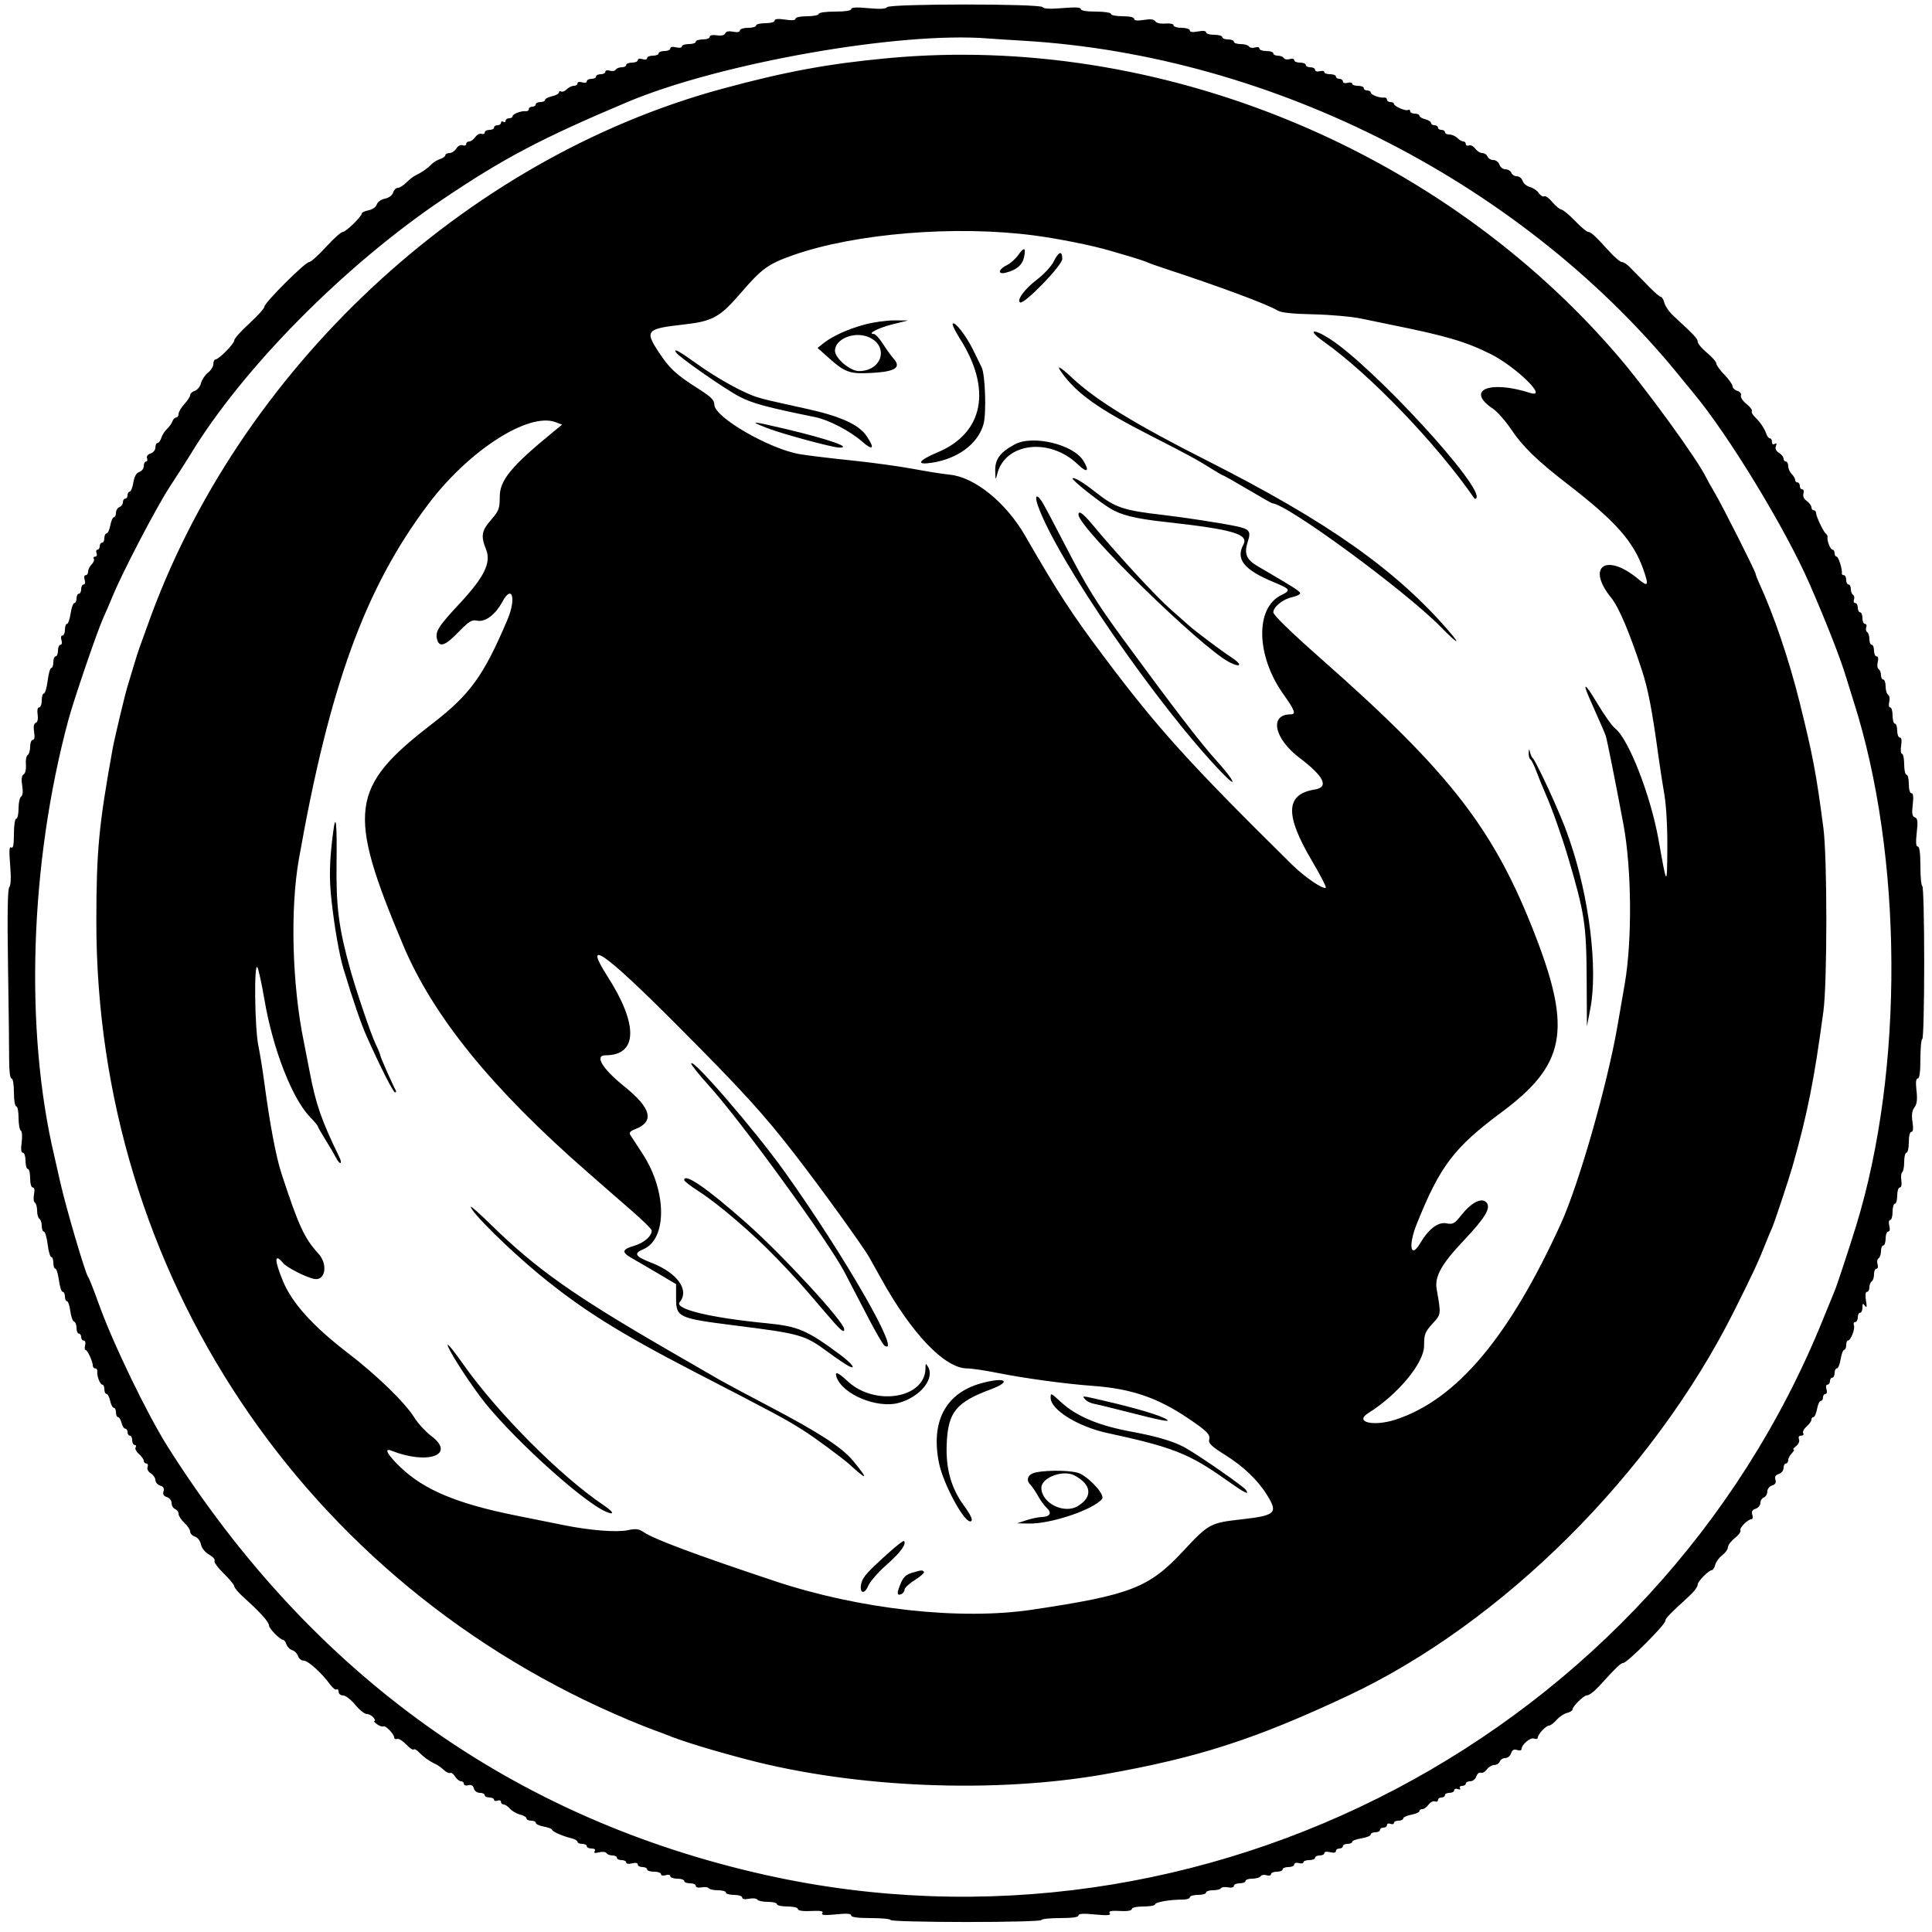 <svg id="svg" xmlns="http://www.w3.org/2000/svg" xmlns:xlink="http://www.w3.org/1999/xlink" width="400" height="400" viewBox="0, 0, 400,400"><g id="svgg"><path id="path0" d="M183.642 1.491 C 183.419 1.852,182.176 1.916,179.772 1.691 C 177.342 1.463,176.230 1.522,176.230 1.880 C 176.230 2.205,174.966 2.401,172.869 2.401 C 170.948 2.401,169.508 2.607,169.508 2.881 C 169.508 3.145,168.427 3.361,167.107 3.361 C 165.734 3.361,164.706 3.580,164.706 3.871 C 164.706 4.203,163.952 4.268,162.545 4.057 C 161.084 3.837,160.384 3.906,160.384 4.267 C 160.384 4.571,159.554 4.802,158.463 4.802 C 157.407 4.802,156.543 5.018,156.543 5.282 C 156.543 5.546,155.786 5.762,154.862 5.762 C 153.937 5.762,153.181 6.005,153.181 6.303 C 153.181 6.643,152.665 6.739,151.784 6.563 C 150.866 6.380,150.305 6.498,150.148 6.907 C 149.996 7.303,149.368 7.450,148.424 7.312 C 147.523 7.180,146.939 7.304,146.939 7.629 C 146.939 7.923,146.291 8.163,145.498 8.163 C 144.706 8.163,144.058 8.379,144.058 8.643 C 144.058 8.908,143.409 9.124,142.617 9.124 C 141.825 9.124,141.176 9.344,141.176 9.613 C 141.176 9.895,140.668 9.975,139.976 9.801 C 139.236 9.615,138.776 9.704,138.776 10.032 C 138.776 10.325,138.235 10.564,137.575 10.564 C 136.915 10.564,136.375 10.780,136.375 11.044 C 136.375 11.309,135.834 11.525,135.174 11.525 C 134.514 11.525,133.974 11.755,133.974 12.037 C 133.974 12.331,133.564 12.420,133.013 12.245 C 132.462 12.070,132.053 12.159,132.053 12.453 C 132.053 12.735,131.513 12.965,130.852 12.965 C 130.192 12.965,129.652 13.181,129.652 13.445 C 129.652 13.709,129.232 13.926,128.720 13.926 C 128.207 13.926,127.649 14.150,127.479 14.425 C 127.309 14.700,126.756 14.794,126.250 14.633 C 125.736 14.470,125.330 14.567,125.330 14.854 C 125.330 15.135,124.898 15.366,124.370 15.366 C 123.842 15.366,123.409 15.582,123.409 15.846 C 123.409 16.110,122.977 16.327,122.449 16.327 C 121.921 16.327,121.489 16.557,121.489 16.839 C 121.489 17.133,121.079 17.222,120.528 17.047 C 119.977 16.872,119.568 16.961,119.568 17.255 C 119.568 17.536,119.228 17.767,118.813 17.767 C 118.398 17.767,117.733 18.093,117.334 18.492 C 116.935 18.890,116.411 19.094,116.168 18.944 C 115.925 18.794,115.726 18.882,115.726 19.141 C 115.726 19.400,115.078 19.754,114.286 19.928 C 113.493 20.102,112.845 20.443,112.845 20.686 C 112.845 20.930,112.413 21.128,111.885 21.128 C 111.357 21.128,110.924 21.345,110.924 21.609 C 110.924 21.873,110.600 22.089,110.204 22.089 C 109.808 22.089,109.484 22.314,109.484 22.590 C 109.484 22.866,109.214 23.058,108.884 23.018 C 107.945 22.904,106.122 23.595,106.122 24.066 C 106.122 24.299,105.798 24.490,105.402 24.490 C 105.006 24.490,104.682 24.719,104.682 24.998 C 104.682 25.278,104.466 25.373,104.202 25.210 C 103.938 25.047,103.721 25.142,103.721 25.422 C 103.721 25.702,103.397 25.930,103.001 25.930 C 102.605 25.930,102.281 26.146,102.281 26.411 C 102.281 26.675,101.849 26.891,101.321 26.891 C 100.792 26.891,100.360 27.130,100.360 27.422 C 100.360 27.715,100.070 27.842,99.714 27.706 C 99.359 27.570,98.771 27.871,98.408 28.375 C 98.044 28.879,97.471 29.292,97.133 29.292 C 96.795 29.292,96.519 29.531,96.519 29.823 C 96.519 30.116,96.193 30.230,95.794 30.077 C 95.369 29.914,94.825 30.190,94.478 30.746 C 94.153 31.267,93.506 31.693,93.042 31.693 C 92.577 31.693,92.197 31.894,92.197 32.141 C 92.197 32.387,91.711 32.742,91.116 32.929 C 90.522 33.117,89.709 33.618,89.309 34.042 C 88.555 34.842,87.201 35.776,85.956 36.355 C 85.560 36.538,84.740 37.185,84.133 37.792 C 83.526 38.399,82.730 38.896,82.363 38.896 C 81.997 38.896,81.557 39.337,81.386 39.876 C 81.203 40.454,80.507 40.969,79.687 41.133 C 78.904 41.290,78.172 41.813,78.007 42.334 C 77.841 42.858,77.108 43.378,76.312 43.537 C 75.541 43.691,74.910 43.976,74.910 44.171 C 74.910 44.811,71.626 48.019,70.971 48.019 C 70.618 48.019,69.049 49.424,67.485 51.140 C 65.921 52.857,64.353 54.262,64.000 54.262 C 63.175 54.262,54.742 62.679,54.742 63.502 C 54.742 63.844,53.337 65.404,51.621 66.968 C 49.904 68.533,48.499 70.109,48.499 70.473 C 48.499 71.176,45.285 74.430,44.591 74.430 C 44.364 74.430,44.178 74.846,44.178 75.355 C 44.178 75.864,43.674 76.677,43.058 77.162 C 42.442 77.646,41.793 78.620,41.616 79.325 C 41.439 80.031,40.863 80.745,40.335 80.913 C 39.807 81.080,39.376 81.475,39.376 81.790 C 39.376 82.105,38.836 82.945,38.175 83.657 C 37.515 84.369,36.975 85.286,36.975 85.693 C 36.975 86.101,36.752 86.435,36.480 86.435 C 36.207 86.435,35.844 86.813,35.673 87.275 C 35.501 87.737,34.999 88.439,34.556 88.836 C 34.113 89.232,33.597 90.042,33.410 90.636 C 33.222 91.230,32.867 91.717,32.621 91.717 C 32.374 91.717,32.173 92.134,32.173 92.645 C 32.173 93.162,31.732 93.713,31.178 93.889 C 30.579 94.078,30.286 94.474,30.442 94.881 C 30.585 95.254,30.493 95.558,30.237 95.558 C 29.981 95.558,29.772 95.976,29.772 96.486 C 29.772 96.997,29.357 97.546,28.850 97.707 C 28.233 97.903,27.823 98.627,27.608 99.900 C 27.431 100.945,27.089 101.801,26.849 101.801 C 26.608 101.801,26.411 102.125,26.411 102.521 C 26.411 102.917,26.194 103.241,25.930 103.241 C 25.666 103.241,25.450 103.572,25.450 103.977 C 25.450 104.381,25.126 104.836,24.730 104.988 C 24.334 105.140,24.010 105.674,24.010 106.174 C 24.010 106.674,23.818 107.083,23.583 107.083 C 23.348 107.083,23.014 107.839,22.841 108.764 C 22.667 109.688,22.319 110.444,22.067 110.444 C 21.815 110.444,21.609 110.876,21.609 111.405 C 21.609 111.933,21.393 112.365,21.128 112.365 C 20.864 112.365,20.648 112.689,20.648 113.085 C 20.648 113.481,20.439 113.806,20.183 113.806 C 19.927 113.806,19.842 114.130,19.994 114.526 C 20.146 114.922,20.019 115.246,19.711 115.246 C 19.403 115.246,19.274 115.445,19.424 115.688 C 19.574 115.930,19.371 116.455,18.972 116.854 C 18.573 117.252,18.247 117.918,18.247 118.333 C 18.247 118.748,18.017 119.088,17.735 119.088 C 17.441 119.088,17.352 119.497,17.527 120.048 C 17.702 120.599,17.613 121.008,17.319 121.008 C 17.037 121.008,16.807 121.441,16.807 121.969 C 16.807 122.497,16.591 122.929,16.327 122.929 C 16.062 122.929,15.846 123.361,15.846 123.890 C 15.846 124.418,15.643 124.850,15.396 124.850 C 15.148 124.850,14.799 125.822,14.621 127.011 C 14.443 128.199,14.105 129.172,13.871 129.172 C 13.637 129.172,13.445 129.712,13.445 130.372 C 13.445 131.032,13.215 131.573,12.933 131.573 C 12.639 131.573,12.550 131.982,12.725 132.533 C 12.900 133.084,12.811 133.493,12.517 133.493 C 12.235 133.493,12.005 134.034,12.005 134.694 C 12.005 135.354,11.789 135.894,11.525 135.894 C 11.261 135.894,11.044 136.435,11.044 137.095 C 11.044 137.755,10.853 138.295,10.620 138.295 C 10.386 138.295,10.046 139.484,9.865 140.936 C 9.683 142.389,9.334 143.577,9.089 143.577 C 8.844 143.577,8.643 144.226,8.643 145.018 C 8.643 145.810,8.403 146.459,8.109 146.459 C 7.784 146.459,7.660 147.042,7.792 147.944 C 7.928 148.872,7.782 149.516,7.403 149.662 C 6.999 149.817,6.885 150.447,7.062 151.538 C 7.234 152.597,7.136 153.181,6.786 153.181 C 6.487 153.181,6.242 153.817,6.242 154.594 C 6.242 155.370,6.012 156.148,5.730 156.323 C 5.448 156.497,5.281 157.385,5.360 158.295 C 5.442 159.256,5.247 160.109,4.893 160.328 C 4.474 160.587,4.381 161.309,4.595 162.645 C 4.791 163.868,4.709 164.707,4.373 164.914 C 4.081 165.095,3.842 166.202,3.842 167.375 C 3.842 168.548,3.625 169.508,3.361 169.508 C 3.090 169.508,2.881 170.878,2.881 172.657 C 2.881 174.919,2.725 175.710,2.326 175.464 C 1.912 175.208,1.855 176.137,2.101 179.089 C 2.316 181.660,2.253 183.273,1.923 183.671 C 1.577 184.088,1.492 189.240,1.658 199.825 C 1.792 208.373,1.897 217.149,1.892 219.328 C 1.886 221.756,2.076 223.289,2.382 223.289 C 2.672 223.289,2.881 224.496,2.881 226.170 C 2.881 227.771,3.095 229.052,3.361 229.052 C 3.625 229.052,3.842 230.119,3.842 231.424 C 3.842 232.729,4.052 233.927,4.310 234.086 C 4.575 234.250,4.651 235.304,4.485 236.515 C 4.286 237.965,4.367 238.655,4.737 238.655 C 5.040 238.655,5.282 239.402,5.282 240.336 C 5.282 241.261,5.498 242.017,5.762 242.017 C 6.026 242.017,6.242 242.881,6.242 243.938 C 6.242 245.040,6.473 245.858,6.783 245.858 C 7.125 245.858,7.219 246.379,7.039 247.280 C 6.882 248.062,6.963 248.831,7.219 248.989 C 7.474 249.147,7.683 249.899,7.683 250.660 C 7.683 251.421,7.899 252.178,8.163 252.341 C 8.427 252.504,8.643 253.165,8.643 253.810 C 8.643 254.455,8.844 254.982,9.089 254.982 C 9.334 254.982,9.683 256.170,9.865 257.623 C 10.046 259.076,10.386 260.264,10.620 260.264 C 10.853 260.264,11.044 260.804,11.044 261.465 C 11.044 262.125,11.233 262.665,11.463 262.665 C 11.693 262.665,12.024 263.745,12.200 265.066 C 12.375 266.387,12.727 267.467,12.982 267.467 C 13.237 267.467,13.445 267.899,13.445 268.427 C 13.445 268.956,13.633 269.388,13.862 269.388 C 14.092 269.388,14.402 270.301,14.552 271.418 C 14.701 272.535,15.054 273.525,15.335 273.619 C 15.616 273.713,15.846 274.312,15.846 274.950 C 15.846 275.588,16.062 276.110,16.327 276.110 C 16.591 276.110,16.807 276.435,16.807 276.831 C 16.807 277.227,17.048 277.551,17.343 277.551 C 17.643 277.551,17.768 277.974,17.628 278.511 C 17.490 279.040,17.519 279.473,17.692 279.476 C 18.089 279.480,19.208 281.853,19.208 282.689 C 19.208 283.032,19.433 283.313,19.709 283.313 C 19.985 283.313,20.177 283.583,20.137 283.914 C 20.023 284.852,20.714 286.675,21.184 286.675 C 21.418 286.675,21.609 287.107,21.609 287.635 C 21.609 288.163,21.808 288.595,22.051 288.595 C 22.294 288.595,22.635 289.244,22.809 290.036 C 22.983 290.828,23.324 291.477,23.568 291.477 C 23.811 291.477,24.010 291.909,24.010 292.437 C 24.010 292.965,24.202 293.397,24.438 293.397 C 24.673 293.397,25.001 293.938,25.167 294.598 C 25.333 295.258,25.680 295.798,25.940 295.798 C 26.199 295.798,26.411 296.122,26.411 296.519 C 26.411 296.915,26.627 297.239,26.891 297.239 C 27.155 297.239,27.371 297.671,27.371 298.199 C 27.371 298.727,27.600 299.160,27.879 299.160 C 28.159 299.160,28.247 299.387,28.075 299.665 C 27.904 299.943,28.215 300.563,28.767 301.042 C 29.320 301.521,29.772 302.158,29.772 302.457 C 29.772 302.756,30.011 303.001,30.303 303.001 C 30.596 303.001,30.710 303.327,30.557 303.726 C 30.394 304.151,30.671 304.695,31.226 305.042 C 31.747 305.367,32.173 305.999,32.173 306.446 C 32.173 306.893,32.614 307.398,33.153 307.569 C 33.837 307.786,34.049 308.148,33.854 308.764 C 33.658 309.379,33.870 309.741,34.554 309.958 C 35.102 310.132,35.534 310.684,35.534 311.212 C 35.534 311.731,35.858 312.279,36.255 312.431 C 36.651 312.583,36.975 313.038,36.975 313.442 C 36.975 313.845,37.515 314.676,38.175 315.288 C 38.836 315.900,39.376 316.721,39.376 317.112 C 39.376 317.503,39.817 317.962,40.356 318.134 C 40.912 318.310,41.448 319.005,41.595 319.740 C 41.748 320.506,42.440 321.372,43.287 321.858 C 44.075 322.310,44.587 322.896,44.424 323.159 C 44.262 323.422,45.112 324.593,46.314 325.761 C 47.516 326.930,48.499 328.128,48.499 328.423 C 48.499 328.719,49.391 329.765,50.482 330.747 C 53.952 333.873,55.702 335.827,55.702 336.573 C 55.702 337.166,57.991 339.496,58.573 339.496 C 58.807 339.496,59.133 339.917,59.296 340.432 C 59.459 340.946,60.003 341.498,60.504 341.657 C 61.005 341.816,61.549 342.367,61.712 342.882 C 61.876 343.396,62.410 343.818,62.899 343.818 C 63.793 343.818,66.684 346.446,68.368 348.789 C 68.863 349.478,69.457 349.925,69.688 349.783 C 69.919 349.640,70.108 349.860,70.108 350.272 C 70.108 350.688,70.514 351.020,71.024 351.020 C 71.527 351.020,72.654 351.885,73.528 352.941 C 74.402 353.998,75.476 354.862,75.915 354.862 C 76.354 354.862,76.982 355.186,77.311 355.582 C 77.640 355.978,77.733 356.303,77.518 356.303 C 77.303 356.303,77.544 356.607,78.054 356.980 C 78.564 357.353,79.157 357.549,79.372 357.416 C 79.802 357.151,81.633 359.063,81.633 359.777 C 81.633 360.023,81.903 360.134,82.233 360.023 C 82.563 359.913,83.399 360.427,84.090 361.167 C 84.782 361.906,85.483 362.376,85.648 362.211 C 85.813 362.046,86.331 362.324,86.798 362.828 C 87.659 363.757,88.963 364.678,90.276 365.285 C 90.672 365.468,91.407 365.999,91.909 366.466 C 92.412 366.932,92.999 367.205,93.214 367.072 C 93.430 366.938,93.881 367.270,94.217 367.808 C 94.554 368.347,95.101 368.788,95.434 368.788 C 95.766 368.788,96.038 369.029,96.038 369.324 C 96.038 369.619,96.452 369.752,96.957 369.620 C 97.580 369.457,97.953 369.671,98.113 370.284 C 98.250 370.807,98.774 371.188,99.355 371.188 C 99.908 371.188,100.360 371.405,100.360 371.669 C 100.360 371.933,100.792 372.149,101.321 372.149 C 101.849 372.149,102.281 372.358,102.281 372.614 C 102.281 372.870,102.605 372.955,103.001 372.803 C 103.397 372.651,103.721 372.766,103.721 373.058 C 103.721 373.350,103.966 373.589,104.265 373.589 C 104.565 373.589,105.159 373.987,105.586 374.473 C 106.013 374.959,106.957 375.503,107.683 375.683 C 108.409 375.862,109.004 376.221,109.004 376.480 C 109.004 376.739,109.436 376.951,109.964 376.951 C 110.492 376.951,110.924 377.157,110.924 377.409 C 110.924 377.661,111.681 378.010,112.605 378.183 C 113.529 378.356,114.286 378.638,114.286 378.808 C 114.286 379.181,116.427 380.138,118.247 380.577 C 118.974 380.753,119.568 381.089,119.568 381.325 C 119.568 381.560,120.000 381.753,120.528 381.753 C 121.056 381.753,121.489 381.969,121.489 382.233 C 121.489 382.497,121.934 382.713,122.477 382.713 C 123.098 382.713,123.339 382.918,123.126 383.263 C 122.888 383.649,123.157 383.720,124.029 383.502 C 124.712 383.330,125.405 383.407,125.569 383.672 C 125.733 383.937,126.286 384.154,126.799 384.154 C 127.312 384.154,127.731 384.370,127.731 384.634 C 127.731 384.898,128.163 385.114,128.691 385.114 C 129.220 385.114,129.652 385.334,129.652 385.603 C 129.652 385.886,130.160 385.965,130.852 385.791 C 131.592 385.606,132.053 385.694,132.053 386.022 C 132.053 386.315,132.485 386.555,133.013 386.555 C 133.541 386.555,133.974 386.771,133.974 387.035 C 133.974 387.299,134.622 387.515,135.414 387.515 C 136.206 387.515,136.855 387.746,136.855 388.028 C 136.855 388.322,137.264 388.410,137.815 388.235 C 138.366 388.060,138.776 388.149,138.776 388.443 C 138.776 388.725,139.424 388.956,140.216 388.956 C 141.008 388.956,141.657 389.172,141.657 389.436 C 141.657 389.700,142.197 389.916,142.857 389.916 C 143.517 389.916,144.058 390.157,144.058 390.452 C 144.058 390.766,144.559 390.892,145.270 390.757 C 145.936 390.629,146.597 390.712,146.738 390.941 C 146.880 391.169,147.739 391.357,148.648 391.357 C 149.557 391.357,150.300 391.573,150.300 391.837 C 150.300 392.101,151.056 392.317,151.981 392.317 C 152.906 392.317,153.661 392.560,153.661 392.857 C 153.661 393.200,154.182 393.293,155.083 393.113 C 155.865 392.957,156.635 393.038,156.792 393.293 C 156.950 393.548,157.931 393.758,158.972 393.758 C 160.013 393.758,160.864 393.974,160.864 394.238 C 160.864 394.502,161.837 394.718,163.025 394.718 C 164.247 394.718,165.186 394.942,165.186 395.234 C 165.186 395.534,166.041 395.717,167.227 395.670 C 170.169 395.554,170.561 395.620,170.217 396.176 C 170.010 396.512,170.935 396.568,173.070 396.350 C 175.302 396.121,176.230 396.186,176.230 396.572 C 176.230 396.938,177.581 397.119,180.312 397.119 C 182.557 397.119,184.394 397.300,184.394 397.522 C 184.394 397.743,191.417 397.927,200.000 397.931 C 208.583 397.935,215.606 397.753,215.606 397.528 C 215.606 397.303,217.335 397.119,219.448 397.119 C 221.982 397.119,223.289 396.934,223.289 396.577 C 223.289 396.193,224.288 396.133,226.700 396.370 C 229.079 396.605,230.014 396.551,229.793 396.192 C 229.443 395.625,229.863 395.545,232.533 395.668 C 233.550 395.715,234.334 395.527,234.334 395.235 C 234.334 394.935,235.340 394.718,236.735 394.718 C 238.055 394.718,239.136 394.524,239.136 394.288 C 239.136 393.824,242.254 393.275,244.778 393.295 C 245.636 393.302,246.339 393.085,246.339 392.812 C 246.339 392.540,247.095 392.317,248.019 392.317 C 248.944 392.317,249.700 392.101,249.700 391.837 C 249.700 391.573,250.335 391.357,251.112 391.357 C 251.889 391.357,252.640 391.169,252.781 390.941 C 252.923 390.712,253.584 390.629,254.250 390.757 C 254.961 390.892,255.462 390.766,255.462 390.452 C 255.462 390.157,256.002 389.916,256.663 389.916 C 257.323 389.916,257.863 389.700,257.863 389.436 C 257.863 389.172,258.499 388.956,259.275 388.956 C 260.052 388.956,260.827 388.731,260.996 388.456 C 261.166 388.181,261.719 388.088,262.225 388.248 C 262.740 388.411,263.145 388.314,263.145 388.028 C 263.145 387.746,263.685 387.515,264.346 387.515 C 265.006 387.515,265.546 387.299,265.546 387.035 C 265.546 386.771,266.086 386.555,266.747 386.555 C 267.407 386.555,267.947 386.313,267.947 386.018 C 267.947 385.719,268.371 385.593,268.908 385.733 C 269.436 385.872,269.868 385.789,269.868 385.549 C 269.868 385.310,270.408 385.114,271.068 385.114 C 271.729 385.114,272.269 384.898,272.269 384.634 C 272.269 384.370,272.701 384.154,273.229 384.154 C 273.758 384.154,274.190 383.933,274.190 383.664 C 274.190 383.382,274.698 383.303,275.390 383.476 C 276.130 383.662,276.591 383.573,276.591 383.245 C 276.591 382.953,276.915 382.713,277.311 382.713 C 277.707 382.713,278.031 382.497,278.031 382.233 C 278.031 381.969,278.463 381.753,278.992 381.753 C 279.520 381.753,279.952 381.564,279.952 381.334 C 279.952 381.104,280.816 380.777,281.873 380.608 C 282.929 380.439,283.794 380.087,283.794 379.826 C 283.794 379.565,284.226 379.352,284.754 379.352 C 285.282 379.352,285.714 379.136,285.714 378.872 C 285.714 378.607,286.038 378.391,286.435 378.391 C 286.831 378.391,287.155 378.152,287.155 377.860 C 287.155 377.567,287.479 377.453,287.875 377.605 C 288.271 377.757,288.595 377.672,288.595 377.416 C 288.595 377.160,289.028 376.951,289.556 376.951 C 290.084 376.951,290.516 376.744,290.516 376.492 C 290.516 376.240,291.273 375.892,292.197 375.719 C 293.121 375.545,293.878 375.211,293.878 374.977 C 293.878 374.742,294.154 374.550,294.492 374.550 C 294.830 374.550,295.403 374.137,295.767 373.633 C 296.130 373.129,296.718 372.828,297.073 372.964 C 297.428 373.100,297.719 372.973,297.719 372.680 C 297.719 372.388,298.043 372.149,298.439 372.149 C 298.836 372.149,299.160 371.933,299.160 371.669 C 299.160 371.405,299.592 371.188,300.120 371.188 C 300.648 371.188,301.080 370.949,301.080 370.657 C 301.080 370.365,301.416 370.254,301.826 370.411 C 302.253 370.575,302.446 370.495,302.278 370.223 C 302.116 369.962,302.321 369.748,302.733 369.748 C 303.145 369.748,303.481 369.532,303.481 369.268 C 303.481 369.004,303.899 368.788,304.409 368.788 C 304.927 368.788,305.477 368.347,305.653 367.792 C 305.827 367.245,306.240 366.901,306.571 367.028 C 306.903 367.156,307.471 366.847,307.835 366.343 C 308.198 365.839,308.887 365.426,309.365 365.426 C 309.843 365.426,310.359 365.102,310.511 364.706 C 310.663 364.310,311.182 363.986,311.664 363.986 C 312.146 363.986,312.680 363.544,312.852 363.005 C 313.074 362.304,313.425 362.108,314.084 362.317 C 314.591 362.478,315.006 362.412,315.006 362.171 C 315.006 361.225,316.829 359.657,317.589 359.948 C 318.017 360.112,318.367 360.041,318.367 359.789 C 318.367 359.108,320.077 357.263,320.708 357.263 C 321.009 357.263,321.709 356.740,322.265 356.101 C 322.820 355.462,323.791 354.810,324.423 354.651 C 325.054 354.493,325.570 354.161,325.570 353.914 C 325.570 353.315,327.888 351.020,328.493 351.020 C 328.989 351.020,329.992 350.286,330.995 349.189 C 334.704 345.134,335.575 344.298,336.086 344.298 C 336.865 344.298,344.778 336.385,344.778 335.606 C 344.778 335.094,345.614 334.224,349.669 330.515 C 350.766 329.512,351.501 328.508,351.501 328.013 C 351.501 327.407,353.795 325.090,354.394 325.090 C 354.642 325.090,354.969 324.591,355.122 323.982 C 355.275 323.372,355.927 322.478,356.572 321.994 C 357.216 321.510,357.745 320.766,357.747 320.341 C 357.750 319.916,358.397 319.059,359.185 318.436 C 359.973 317.814,360.491 317.100,360.337 316.850 C 360.044 316.376,361.886 314.526,362.651 314.526 C 362.892 314.526,362.958 314.111,362.797 313.604 C 362.588 312.945,362.784 312.594,363.485 312.371 C 364.025 312.200,364.466 311.666,364.466 311.183 C 364.466 310.701,364.790 310.182,365.186 310.030 C 365.582 309.878,365.906 309.330,365.906 308.811 C 365.906 308.283,366.338 307.731,366.887 307.557 C 367.570 307.340,367.782 306.978,367.587 306.363 C 367.392 305.747,367.604 305.385,368.287 305.168 C 368.829 304.997,369.268 304.442,369.268 303.929 C 369.268 303.419,369.484 303.001,369.748 303.001 C 370.012 303.001,370.228 302.693,370.228 302.315 C 370.228 301.938,370.568 301.290,370.983 300.875 C 371.398 300.460,371.560 300.113,371.343 300.105 C 371.126 300.096,371.354 299.783,371.849 299.408 C 372.369 299.014,372.629 298.411,372.464 297.982 C 372.283 297.511,372.448 297.239,372.913 297.239 C 373.316 297.239,373.505 297.011,373.334 296.733 C 373.162 296.455,373.473 295.836,374.026 295.356 C 374.578 294.877,375.030 294.240,375.030 293.941 C 375.030 293.642,375.222 293.397,375.457 293.397 C 375.691 293.397,376.025 292.641,376.199 291.717 C 376.372 290.792,376.720 290.036,376.973 290.036 C 377.225 290.036,377.431 289.712,377.431 289.316 C 377.431 288.920,377.662 288.595,377.944 288.595 C 378.238 288.595,378.326 288.186,378.151 287.635 C 377.976 287.084,378.065 286.675,378.359 286.675 C 378.641 286.675,378.872 286.351,378.872 285.954 C 378.872 285.558,379.088 285.234,379.352 285.234 C 379.616 285.234,379.832 284.802,379.832 284.274 C 379.832 283.745,380.045 283.313,380.306 283.313 C 380.567 283.313,380.919 282.449,381.088 281.393 C 381.257 280.336,381.584 279.472,381.814 279.472 C 382.044 279.472,382.233 279.040,382.233 278.511 C 382.233 277.983,382.395 277.549,382.593 277.547 C 383.175 277.541,384.120 275.141,383.834 274.395 C 383.689 274.018,383.810 273.709,384.102 273.709 C 384.395 273.709,384.634 273.277,384.634 272.749 C 384.634 272.221,384.850 271.789,385.114 271.789 C 385.378 271.789,385.598 271.303,385.602 270.708 C 385.608 269.814,385.697 269.752,386.118 270.348 C 386.496 270.884,386.550 270.608,386.329 269.268 C 386.143 268.145,386.220 267.467,386.533 267.467 C 386.809 267.467,387.035 267.048,387.035 266.535 C 387.035 266.022,387.251 265.469,387.515 265.306 C 387.779 265.143,387.995 264.482,387.995 263.837 C 387.995 263.193,388.226 262.665,388.508 262.665 C 388.794 262.665,388.892 262.259,388.728 261.745 C 388.568 261.239,388.661 260.686,388.936 260.516 C 389.211 260.346,389.436 259.680,389.436 259.035 C 389.436 258.391,389.652 257.863,389.916 257.863 C 390.180 257.863,390.396 257.215,390.396 256.423 C 390.396 255.630,390.636 254.982,390.928 254.982 C 391.256 254.982,391.345 254.521,391.159 253.782 C 390.986 253.089,391.065 252.581,391.347 252.581 C 391.617 252.581,391.837 251.825,391.837 250.900 C 391.837 249.976,392.053 249.220,392.317 249.220 C 392.581 249.220,392.797 248.463,392.797 247.539 C 392.797 246.615,393.038 245.858,393.332 245.858 C 393.654 245.858,393.781 245.279,393.652 244.397 C 393.534 243.593,393.617 242.824,393.838 242.688 C 394.058 242.552,394.238 241.589,394.238 240.548 C 394.238 239.507,394.454 238.655,394.718 238.655 C 394.982 238.655,395.198 237.683,395.198 236.495 C 395.198 235.227,395.419 234.334,395.733 234.334 C 396.090 234.334,396.165 233.653,395.960 232.282 C 395.741 230.823,395.858 229.957,396.364 229.281 C 396.883 228.589,396.999 227.648,396.791 225.810 C 396.596 224.079,396.678 223.289,397.053 223.289 C 397.418 223.289,397.599 221.938,397.599 219.208 C 397.599 216.963,397.776 215.126,397.992 215.126 C 398.209 215.126,398.385 207.995,398.385 199.280 C 398.385 190.564,398.209 183.433,397.992 183.433 C 397.776 183.433,397.599 181.597,397.599 179.352 C 397.599 176.640,397.417 175.270,397.057 175.270 C 396.678 175.270,396.613 174.401,396.841 172.383 C 397.105 170.054,397.029 169.443,396.451 169.221 C 395.893 169.007,395.795 168.421,396.013 166.586 C 396.203 164.977,396.118 164.226,395.745 164.226 C 395.427 164.226,395.198 163.422,395.198 162.305 C 395.198 161.248,394.982 160.384,394.718 160.384 C 394.454 160.384,394.238 159.412,394.238 158.223 C 394.238 157.035,394.035 156.062,393.788 156.062 C 393.540 156.062,393.460 155.306,393.610 154.382 C 393.787 153.291,393.693 152.701,393.340 152.701 C 393.041 152.701,392.797 152.053,392.797 151.261 C 392.797 150.468,392.581 149.820,392.317 149.820 C 392.053 149.820,391.837 149.064,391.837 148.139 C 391.837 147.215,391.617 146.459,391.347 146.459 C 391.071 146.459,390.984 145.959,391.146 145.310 C 391.305 144.679,391.201 144.018,390.915 143.842 C 390.630 143.665,390.396 142.885,390.396 142.109 C 390.396 141.332,390.180 140.696,389.916 140.696 C 389.652 140.696,389.436 140.277,389.436 139.764 C 389.436 139.252,389.219 138.698,388.954 138.534 C 388.689 138.370,388.604 137.709,388.766 137.065 C 388.945 136.352,388.852 135.894,388.527 135.894 C 388.235 135.894,387.995 135.354,387.995 134.694 C 387.995 134.034,387.779 133.493,387.515 133.493 C 387.251 133.493,387.035 132.966,387.035 132.321 C 387.035 131.677,386.828 131.021,386.576 130.865 C 386.323 130.709,386.238 130.264,386.387 129.877 C 386.536 129.489,386.418 129.172,386.126 129.172 C 385.833 129.172,385.594 128.631,385.594 127.971 C 385.594 127.311,385.378 126.771,385.114 126.771 C 384.850 126.771,384.634 126.339,384.634 125.810 C 384.634 125.282,384.395 124.850,384.102 124.850 C 383.810 124.850,383.692 124.533,383.841 124.145 C 383.990 123.757,383.905 123.312,383.652 123.156 C 383.400 123.000,383.193 122.453,383.193 121.940 C 383.193 121.428,382.977 121.008,382.713 121.008 C 382.449 121.008,382.233 120.576,382.233 120.048 C 382.233 119.520,382.017 119.088,381.753 119.088 C 381.489 119.088,381.301 118.926,381.337 118.727 C 381.479 117.927,380.644 115.246,380.252 115.246 C 380.021 115.246,379.832 114.922,379.832 114.526 C 379.832 114.130,379.641 113.806,379.408 113.806 C 378.967 113.806,378.230 111.970,378.365 111.208 C 378.407 110.969,378.257 110.644,378.032 110.488 C 377.525 110.137,375.990 106.891,375.990 106.170 C 375.990 105.880,375.774 105.642,375.510 105.642 C 375.246 105.642,375.030 105.366,375.030 105.028 C 375.030 104.690,374.598 104.103,374.071 103.722 C 373.472 103.291,373.213 102.709,373.383 102.176 C 373.532 101.705,373.424 101.321,373.142 101.321 C 372.860 101.321,372.629 100.996,372.629 100.600 C 372.629 100.204,372.413 99.880,372.149 99.880 C 371.885 99.880,371.669 99.648,371.669 99.365 C 371.669 99.082,371.345 98.527,370.948 98.131 C 370.552 97.735,370.228 96.994,370.228 96.484 C 370.228 95.975,370.012 95.558,369.748 95.558 C 369.484 95.558,369.268 95.286,369.268 94.953 C 369.268 94.621,368.842 94.083,368.321 93.757 C 367.712 93.377,367.484 92.879,367.682 92.363 C 367.890 91.821,367.807 91.673,367.429 91.906 C 367.091 92.115,366.867 91.954,366.867 91.505 C 366.867 91.093,366.676 90.756,366.443 90.756 C 366.209 90.756,365.891 90.378,365.736 89.916 C 365.343 88.744,364.385 87.316,363.341 86.347 C 362.855 85.895,362.569 85.344,362.705 85.123 C 362.842 84.902,362.334 84.228,361.576 83.625 C 360.819 83.022,360.310 82.239,360.446 81.884 C 360.588 81.514,360.269 81.105,359.699 80.923 C 359.151 80.750,358.703 80.317,358.703 79.961 C 358.703 79.605,357.947 78.535,357.023 77.584 C 356.098 76.632,355.342 75.579,355.342 75.245 C 355.342 74.910,354.478 73.921,353.421 73.048 C 352.365 72.174,351.501 71.151,351.501 70.775 C 351.501 70.137,350.764 69.349,346.551 65.475 C 345.647 64.644,344.765 63.401,344.593 62.714 C 344.421 62.027,344.093 61.465,343.865 61.465 C 343.637 61.465,342.589 60.572,341.535 59.482 C 340.482 58.391,339.365 57.257,339.054 56.961 C 338.743 56.665,338.028 55.936,337.465 55.342 C 336.902 54.748,336.165 54.262,335.827 54.262 C 335.489 54.262,334.394 53.364,333.393 52.268 C 330.252 48.827,329.384 48.019,328.827 48.019 C 328.530 48.019,327.310 46.999,326.115 45.753 C 324.921 44.506,323.640 43.442,323.269 43.387 C 322.898 43.333,322.048 42.629,321.380 41.822 C 320.712 41.015,319.959 40.483,319.708 40.638 C 319.457 40.793,318.949 40.490,318.580 39.963 C 318.211 39.436,317.379 38.872,316.730 38.709 C 316.081 38.546,315.413 37.981,315.246 37.454 C 315.078 36.926,314.547 36.495,314.065 36.495 C 313.582 36.495,313.064 36.170,312.912 35.774 C 312.760 35.378,312.211 35.054,311.692 35.054 C 311.171 35.054,310.613 34.625,310.444 34.094 C 310.276 33.563,309.718 33.133,309.196 33.133 C 308.678 33.133,308.129 32.809,307.977 32.413 C 307.825 32.017,307.339 31.693,306.897 31.693 C 306.456 31.693,305.797 31.280,305.434 30.776 C 305.070 30.272,304.482 29.971,304.127 30.107 C 303.772 30.243,303.481 30.116,303.481 29.823 C 303.481 29.531,303.250 29.292,302.967 29.292 C 302.684 29.292,302.128 28.968,301.732 28.571 C 301.336 28.175,300.595 27.851,300.086 27.851 C 299.576 27.851,299.160 27.635,299.160 27.371 C 299.160 27.107,298.836 26.891,298.439 26.891 C 298.043 26.891,297.719 26.675,297.719 26.411 C 297.719 26.146,297.395 25.930,296.999 25.930 C 296.603 25.930,296.279 25.718,296.279 25.459 C 296.279 25.200,295.738 24.853,295.078 24.687 C 294.418 24.521,293.878 24.193,293.878 23.958 C 293.878 23.722,293.445 23.529,292.917 23.529 C 292.389 23.529,291.957 23.301,291.957 23.021 C 291.957 22.741,291.771 22.627,291.544 22.767 C 291.054 23.071,288.605 22.007,288.599 21.489 C 288.597 21.291,288.271 21.128,287.875 21.128 C 287.479 21.128,287.155 20.903,287.155 20.627 C 287.155 20.352,286.885 20.159,286.555 20.199 C 285.616 20.313,283.794 19.622,283.794 19.152 C 283.794 18.918,283.469 18.727,283.073 18.727 C 282.677 18.727,282.353 18.511,282.353 18.247 C 282.353 17.983,281.813 17.767,281.152 17.767 C 280.492 17.767,279.952 17.571,279.952 17.332 C 279.952 17.092,279.520 17.010,278.992 17.148 C 278.455 17.288,278.031 17.163,278.031 16.863 C 278.031 16.568,277.707 16.327,277.311 16.327 C 276.915 16.327,276.591 16.110,276.591 15.846 C 276.591 15.582,276.050 15.366,275.390 15.366 C 274.730 15.366,274.190 15.170,274.190 14.931 C 274.190 14.692,273.758 14.609,273.229 14.747 C 272.692 14.887,272.269 14.762,272.269 14.462 C 272.269 14.167,271.837 13.926,271.309 13.926 C 270.780 13.926,270.348 13.709,270.348 13.445 C 270.348 13.181,269.808 12.965,269.148 12.965 C 268.487 12.965,267.947 12.735,267.947 12.453 C 267.947 12.166,267.541 12.069,267.027 12.232 C 266.521 12.393,265.968 12.299,265.798 12.024 C 265.629 11.749,265.070 11.525,264.557 11.525 C 264.045 11.525,263.625 11.309,263.625 11.044 C 263.625 10.780,262.977 10.564,262.185 10.564 C 261.393 10.564,260.744 10.334,260.744 10.052 C 260.744 9.765,260.339 9.668,259.824 9.831 C 259.318 9.992,258.765 9.898,258.596 9.623 C 258.426 9.349,257.651 9.124,256.874 9.124 C 256.098 9.124,255.462 8.908,255.462 8.643 C 255.462 8.379,254.922 8.163,254.262 8.163 C 253.601 8.163,253.061 7.947,253.061 7.683 C 253.061 7.419,252.305 7.203,251.381 7.203 C 250.456 7.203,249.700 6.977,249.700 6.701 C 249.700 6.387,249.069 6.317,248.019 6.514 C 246.918 6.721,246.339 6.646,246.339 6.296 C 246.339 6.002,245.582 5.762,244.658 5.762 C 243.733 5.762,242.977 5.530,242.977 5.245 C 242.977 4.946,242.261 4.790,241.273 4.875 C 240.270 4.962,239.414 4.772,239.192 4.413 C 238.930 3.990,238.207 3.902,236.815 4.124 C 235.461 4.341,234.814 4.269,234.814 3.903 C 234.814 3.573,233.875 3.361,232.413 3.361 C 231.092 3.361,230.012 3.145,230.012 2.881 C 230.012 2.610,228.651 2.401,226.891 2.401 C 224.953 2.401,223.770 2.202,223.770 1.876 C 223.770 1.513,222.600 1.451,219.981 1.676 C 217.445 1.894,216.086 1.829,215.871 1.481 C 215.415 0.743,184.098 0.753,183.642 1.491 M211.765 8.428 C 263.857 11.473,315.999 38.287,348.418 78.700 C 348.925 79.332,349.901 80.520,350.586 81.341 C 357.876 90.066,369.696 109.506,374.705 121.008 C 378.176 128.978,381.060 136.353,382.218 140.216 C 382.574 141.405,383.246 143.565,383.712 145.018 C 394.005 177.101,394.241 221.379,384.293 253.782 C 382.924 258.241,380.280 266.260,379.860 267.227 C 379.631 267.755,378.526 270.456,377.404 273.229 C 342.693 359.060,249.036 408.307,158.688 388.234 C 106.342 376.604,64.695 346.823,34.793 299.640 C 30.482 292.837,23.345 278.053,20.409 269.843 C 19.423 267.084,18.441 264.607,18.227 264.340 C 17.658 263.627,13.639 249.956,12.479 244.785 C 11.930 242.338,11.378 239.904,11.253 239.376 C 5.057 213.232,6.159 178.828,14.143 149.100 C 15.267 144.914,20.053 130.901,21.339 128.029 C 21.945 126.677,22.841 124.598,23.330 123.409 C 25.429 118.315,32.406 104.960,35.173 100.742 C 36.824 98.224,38.715 95.271,39.376 94.180 C 50.186 76.316,71.251 55.004,91.717 41.227 C 104.378 32.704,112.174 28.600,129.892 21.130 C 149.007 13.071,186.252 6.503,204.562 7.961 C 205.750 8.056,208.992 8.266,211.765 8.428 M183.914 12.033 C 171.488 13.184,162.466 14.854,149.340 18.432 C 95.953 32.985,49.193 76.743,30.488 129.652 C 29.788 131.633,29.046 133.685,28.840 134.214 C 28.634 134.742,28.086 136.471,27.622 138.055 C 27.157 139.640,26.604 141.477,26.391 142.137 C 25.900 143.665,23.704 152.885,23.304 155.102 C 20.464 170.825,19.962 176.136,19.947 190.636 C 19.872 263.462,62.913 327.993,130.372 356.194 C 132.221 356.967,134.490 357.869,135.414 358.200 C 136.339 358.530,137.527 358.977,138.055 359.193 C 141.270 360.505,147.225 362.333,154.622 364.277 C 177.121 370.192,205.961 371.373,228.812 367.317 C 248.099 363.892,259.746 360.138,278.909 351.165 C 311.036 336.122,342.230 305.056,359.094 271.309 C 363.108 263.274,363.943 261.475,365.666 257.143 C 366.086 256.086,366.628 254.790,366.871 254.262 C 367.371 253.172,370.348 244.206,371.175 241.297 C 374.209 230.620,375.633 223.454,377.519 209.364 C 378.326 203.329,378.324 177.580,377.516 171.429 C 376.011 159.979,375.344 156.462,372.555 145.258 C 370.376 136.504,367.249 127.308,364.203 120.696 C 363.819 119.864,363.505 119.043,363.505 118.872 C 363.505 118.400,356.637 104.772,355.022 102.041 C 354.242 100.720,353.452 99.316,353.268 98.920 C 351.637 95.420,341.145 80.924,335.209 73.970 C 298.329 30.768,239.902 6.850,183.914 12.033 M214.157 48.753 C 219.190 49.420,226.140 50.815,229.772 51.889 C 230.564 52.123,232.401 52.660,233.854 53.082 C 235.306 53.505,236.927 54.042,237.455 54.276 C 237.983 54.511,239.712 55.128,241.297 55.647 C 252.477 59.310,262.497 63.037,264.469 64.266 C 265.225 64.736,267.482 64.982,271.912 65.076 C 275.410 65.150,279.892 65.553,281.873 65.971 C 283.854 66.389,286.555 66.948,287.875 67.213 C 299.282 69.504,303.378 70.701,308.519 73.246 C 313.831 75.876,320.710 82.603,316.807 81.351 C 308.353 78.639,303.341 80.769,309.105 84.624 C 310.001 85.224,311.701 87.156,312.883 88.919 C 315.255 92.457,318.328 95.437,324.560 100.241 C 334.467 107.878,338.212 112.102,340.254 117.946 C 341.418 121.279,341.239 121.600,339.172 119.875 C 332.568 114.363,328.337 117.269,333.558 123.732 C 335.173 125.731,337.408 131.000,339.960 138.829 C 341.233 142.733,342.073 147.108,343.360 156.543 C 343.667 158.788,344.219 162.370,344.588 164.503 C 344.988 166.822,345.236 171.361,345.203 175.788 C 345.144 183.648,345.108 183.613,343.410 174.000 C 341.777 164.759,337.224 153.046,334.403 150.826 C 333.767 150.326,332.045 147.896,330.576 145.426 C 328.153 141.353,327.515 141.059,329.168 144.778 C 331.646 150.349,332.187 151.598,332.455 152.359 C 332.712 153.090,334.552 162.306,336.119 170.708 C 337.817 179.813,337.945 194.637,336.403 203.601 C 335.971 206.110,335.280 210.108,334.868 212.485 C 332.756 224.651,326.876 245.194,323.186 253.301 C 312.475 276.832,301.571 289.775,288.983 293.902 C 284.396 295.405,280.283 294.441,283.286 292.566 C 289.399 288.748,294.838 282.195,294.838 278.647 C 294.838 276.268,295.020 275.785,296.564 274.076 C 298.402 272.042,298.376 272.249,297.447 266.883 C 296.999 264.299,298.423 261.735,302.991 256.903 C 307.596 252.030,308.789 250.000,307.693 248.904 C 306.685 247.896,304.606 248.988,302.523 251.619 C 301.141 253.363,300.818 253.536,299.426 253.275 C 297.730 252.956,295.770 254.457,294.027 257.407 C 292.046 260.760,291.528 257.892,293.311 253.444 C 298.139 241.403,301.045 237.576,310.924 230.245 C 323.996 220.546,325.418 213.385,318.077 194.227 C 309.524 171.909,300.494 160.183,273.589 136.460 C 267.314 130.927,263.625 127.342,263.625 126.777 C 263.625 125.664,265.603 124.059,267.484 123.646 C 268.261 123.475,269.007 123.157,269.142 122.938 C 269.387 122.542,268.666 122.072,260.325 117.190 C 258.018 115.840,257.531 114.587,258.350 112.106 C 259.052 109.977,258.700 109.527,255.861 108.935 C 252.759 108.288,245.171 107.119,240.816 106.617 C 232.548 105.666,230.890 105.107,226.840 101.905 C 224.264 99.869,222.360 98.729,222.051 99.037 C 221.797 99.292,227.297 103.697,229.774 105.222 C 232.083 106.645,234.979 107.368,241.056 108.040 C 255.270 109.610,258.601 110.570,257.430 112.758 C 255.807 115.790,257.549 117.963,263.625 120.490 C 267.214 121.982,267.340 122.197,265.238 123.232 C 259.826 125.894,260.067 135.828,265.736 143.772 C 268.093 147.074,268.387 147.899,267.210 147.899 C 262.735 147.899,263.783 152.930,269.094 156.940 C 274.132 160.744,275.204 162.980,272.218 163.458 C 266.123 164.432,265.967 168.676,271.672 178.310 C 273.366 181.171,274.635 183.628,274.492 183.771 C 274.010 184.253,270.124 181.605,267.467 178.985 C 246.218 158.025,239.637 150.747,228.488 135.876 C 221.834 127.001,219.023 122.683,212.246 110.924 C 208.274 104.034,201.777 98.770,196.639 98.278 C 195.318 98.152,191.913 97.613,189.071 97.079 C 186.229 96.546,180.503 95.760,176.346 95.333 C 172.189 94.906,167.383 94.326,165.666 94.044 C 159.379 93.011,147.899 86.387,147.899 83.791 C 147.899 82.819,147.227 82.160,144.418 80.376 C 139.934 77.528,138.576 76.259,136.309 72.795 C 133.470 68.455,133.851 68.046,141.531 67.190 C 147.558 66.518,149.029 65.704,153.406 60.622 C 157.723 55.609,159.046 54.653,164.162 52.844 C 176.991 48.307,197.882 46.598,214.157 48.753 M210.835 52.777 C 210.267 53.576,209.233 54.507,208.538 54.846 C 206.674 55.755,206.450 56.894,208.221 56.458 C 210.430 55.914,211.657 54.886,212.009 53.283 C 212.460 51.230,212.060 51.058,210.835 52.777 M218.167 54.130 C 217.683 55.114,216.128 56.797,214.712 57.870 C 212.170 59.798,210.433 62.139,211.196 62.611 C 212.012 63.115,219.928 54.956,219.928 53.611 C 219.928 51.819,219.197 52.034,218.167 54.130 M179.056 67.182 C 175.560 68.125,172.317 69.596,170.468 71.076 L 169.268 72.037 171.429 73.966 C 174.969 77.126,175.867 77.450,180.414 77.212 C 185.303 76.955,186.645 76.120,185.061 74.320 C 184.533 73.720,183.516 72.311,182.800 71.188 C 182.084 70.066,181.243 69.148,180.930 69.148 C 179.409 69.148,181.853 67.878,184.775 67.150 L 187.995 66.348 185.114 66.336 C 183.529 66.330,180.803 66.710,179.056 67.182 M197.263 67.003 C 197.090 67.176,197.730 68.539,198.686 70.033 C 205.409 80.542,203.669 89.625,194.164 93.634 C 190.101 95.349,189.524 96.313,192.856 95.819 C 198.300 95.012,202.521 91.865,203.633 87.782 C 204.251 85.514,203.985 77.560,203.241 76.051 C 202.997 75.556,202.216 73.962,201.506 72.509 C 200.050 69.531,197.737 66.529,197.263 67.003 M273.991 70.676 C 283.602 77.473,297.352 91.774,305.264 103.201 C 305.340 103.311,305.502 103.302,305.623 103.181 C 307.594 101.210,284.141 75.710,275.150 70.047 C 271.675 67.858,270.732 68.370,273.991 70.676 M179.488 69.664 C 184.143 71.286,182.858 76.823,177.825 76.829 C 176.011 76.831,172.869 74.155,172.869 72.607 C 172.869 70.292,176.570 68.646,179.488 69.664 M139.964 72.971 C 140.542 73.905,150.155 80.601,153.111 82.127 C 155.838 83.535,158.696 84.308,168.788 86.364 C 171.571 86.932,176.002 89.233,178.438 91.378 C 180.760 93.422,181.206 92.902,179.405 90.252 C 177.823 87.924,174.053 86.200,167.251 84.693 C 158.517 82.760,158.324 82.714,156.667 82.192 C 153.852 81.306,148.532 78.364,144.405 75.412 C 140.494 72.615,139.359 71.990,139.964 72.971 M219.786 77.104 C 222.941 81.510,227.452 84.707,238.366 90.268 C 245.984 94.150,247.921 95.206,251.100 97.213 C 252.168 97.888,253.137 98.439,253.253 98.439 C 253.368 98.439,255.659 99.736,258.343 101.321 C 261.027 102.905,263.300 104.202,263.393 104.202 C 266.287 104.202,290.898 122.255,298.319 129.823 C 301.712 133.282,302.659 133.782,300.019 130.719 C 289.040 117.986,274.943 108.037,249.940 95.379 C 235.002 87.817,227.025 82.934,222.089 78.332 C 219.452 75.874,218.568 75.403,219.786 77.104 M115.059 87.415 L 116.376 87.916 114.495 89.456 C 105.872 96.515,103.484 99.405,103.471 102.792 C 103.461 105.311,103.290 105.771,101.670 107.631 C 99.689 109.905,99.514 110.952,100.644 113.776 C 101.728 116.485,100.262 119.484,95.193 124.922 C 90.745 129.694,90.083 130.738,90.485 132.338 C 90.935 134.132,92.156 133.727,94.929 130.864 C 97.125 128.598,97.663 128.272,98.831 128.506 C 100.468 128.833,102.570 127.256,103.975 124.648 C 106.037 120.819,106.934 123.889,105.050 128.327 C 100.117 139.948,97.320 143.807,89.420 149.896 C 72.447 162.978,71.797 167.977,83.465 195.678 C 89.691 210.459,101.849 225.420,121.723 242.753 C 123.832 244.593,125.798 246.315,126.091 246.579 C 126.384 246.843,128.493 248.679,130.777 250.660 C 133.062 252.641,134.932 254.484,134.933 254.755 C 134.936 255.929,133.359 257.317,131.345 257.911 C 128.769 258.672,128.635 259.230,130.735 260.445 C 131.592 260.941,132.941 261.722,133.733 262.180 C 134.526 262.638,136.255 263.656,137.575 264.441 L 139.976 265.870 139.976 268.782 C 139.976 272.727,140.429 272.939,151.981 274.398 C 165.828 276.148,166.564 276.357,171.373 279.890 C 173.120 281.174,175.031 282.475,175.619 282.780 C 177.460 283.736,176.405 282.296,173.913 280.451 C 167.048 275.368,165.247 274.599,158.703 273.962 C 147.026 272.825,139.548 271.011,140.720 269.600 C 142.801 267.091,140.231 263.519,134.842 261.430 C 131.478 260.126,131.110 259.510,133.182 258.644 C 138.150 256.568,138.084 246.597,133.050 238.896 C 131.841 237.047,130.679 235.263,130.467 234.932 C 130.207 234.525,130.520 234.163,131.427 233.818 C 135.570 232.242,134.894 229.472,129.259 224.932 C 124.673 221.239,123.018 218.487,125.382 218.487 C 132.028 218.487,132.189 212.151,125.798 202.187 C 120.524 193.965,125.020 197.061,139.668 211.739 C 153.607 225.706,158.025 230.547,164.636 239.092 C 170.089 246.142,178.711 258.082,179.995 260.363 C 180.484 261.233,181.605 263.241,182.486 264.826 C 188.805 276.202,195.623 283.306,200.232 283.318 C 201.161 283.320,203.974 283.735,206.483 284.240 C 211.998 285.349,220.621 286.525,226.170 286.925 C 234.266 287.509,239.708 289.375,246.224 293.800 C 249.971 296.344,250.625 297.030,250.340 298.118 C 250.158 298.814,250.893 299.506,253.624 301.215 C 257.477 303.625,260.428 306.453,262.370 309.594 C 264.634 313.257,264.089 313.768,257.072 314.561 C 250.533 315.301,250.253 315.454,244.868 321.234 C 237.879 328.736,234.021 330.228,213.770 333.261 C 198.754 335.509,177.997 333.207,160.384 327.340 C 144.277 321.975,135.425 318.677,133.367 317.275 C 132.268 316.527,131.686 316.447,129.989 316.809 C 127.688 317.300,122.125 316.859,116.687 315.756 C 114.706 315.354,110.276 314.463,106.843 313.777 C 94.691 311.346,87.787 308.461,82.909 303.774 C 80.201 301.172,79.397 299.704,81.032 300.348 C 88.619 303.335,94.442 301.209,89.316 297.325 C 88.127 296.424,86.529 294.686,85.764 293.462 C 83.826 290.360,77.996 284.701,72.029 280.129 C 64.864 274.640,60.491 269.814,58.628 265.338 C 56.772 260.881,56.767 259.275,58.615 261.502 C 59.361 262.401,63.077 264.316,64.951 264.768 C 67.342 265.344,67.992 261.800,65.910 259.534 C 63.023 256.391,61.783 253.700,58.281 242.977 C 57.134 239.466,55.869 232.752,54.707 224.010 C 54.392 221.633,53.838 218.215,53.477 216.415 C 52.729 212.681,52.574 199.048,53.295 200.279 C 53.539 200.697,54.196 203.722,54.755 207.002 C 56.489 217.180,60.482 227.448,64.188 231.265 C 65.067 232.170,65.786 233.025,65.786 233.165 C 65.786 233.305,66.491 234.544,67.351 235.917 C 68.212 237.291,69.221 239.009,69.593 239.735 C 70.393 241.297,70.991 241.069,70.223 239.495 C 66.559 231.990,65.374 228.572,64.104 221.849 C 63.679 219.604,63.132 216.795,62.888 215.606 C 60.481 203.903,60.056 188.234,61.866 177.956 C 68.177 142.124,75.580 121.786,88.625 104.442 C 97.031 93.266,109.435 85.277,115.059 87.415 M158.906 88.653 C 162.039 89.864,172.444 92.677,173.787 92.677 C 176.576 92.677,171.461 90.898,162.726 88.830 C 155.470 87.112,154.842 87.083,158.906 88.653 M210.084 92.008 C 207.053 93.656,205.998 95.079,206.052 97.449 C 206.095 99.404,206.138 99.485,206.448 98.199 C 208.031 91.640,217.304 90.506,223.162 96.155 C 225.081 98.006,225.667 97.611,224.295 95.392 C 222.193 91.990,213.794 89.990,210.084 92.008 M214.896 104.710 C 218.835 115.874,239.648 146.102,252.885 159.884 C 256.500 163.648,255.626 161.635,251.828 157.451 C 248.615 153.912,242.976 146.568,232.505 132.288 C 227.066 124.871,224.902 121.370,220.634 113.085 C 218.321 108.595,216.111 104.436,215.722 103.842 C 214.595 102.118,214.147 102.589,214.896 104.710 M223.289 106.559 C 223.289 109.253,248.681 134.085,254.526 137.107 C 256.958 138.365,257.301 137.609,254.976 136.115 C 252.994 134.842,247.289 130.561,246.052 129.418 C 245.762 129.150,244.057 127.640,242.262 126.061 C 239.287 123.444,231.456 114.952,226.200 108.643 C 224.203 106.247,223.289 105.592,223.289 106.559 M316.502 155.914 C 316.472 156.493,316.631 157.080,316.856 157.219 C 317.080 157.358,317.649 158.505,318.120 159.768 C 318.590 161.031,319.453 163.145,320.036 164.466 C 321.326 167.384,323.409 173.266,324.685 177.594 C 328.092 189.142,328.443 191.451,328.503 202.641 L 328.555 212.485 329.251 208.884 C 330.855 200.585,329.061 185.854,325.010 174.070 C 324.066 171.322,323.696 170.392,321.909 166.267 C 320.249 162.433,317.712 157.252,317.383 157.023 C 317.193 156.891,316.930 156.351,316.798 155.822 C 316.575 154.931,316.554 154.938,316.502 155.914 M68.979 172.253 C 68.194 178.317,68.116 181.715,68.649 186.566 C 69.231 191.852,70.268 197.787,71.081 200.480 C 73.086 207.118,74.761 211.996,75.945 214.638 C 78.779 220.968,81.403 226.147,81.781 226.159 C 81.995 226.165,82.076 226.008,81.963 225.810 C 81.375 224.789,78.752 218.851,78.752 218.544 C 78.752 218.348,78.307 217.267,77.763 216.141 C 76.844 214.240,73.822 205.376,72.586 200.960 C 70.122 192.155,69.558 187.798,69.681 178.511 C 69.788 170.390,69.524 168.035,68.979 172.253 M143.110 220.201 C 143.103 220.483,144.749 222.536,146.768 224.763 C 153.388 232.064,171.517 257.003,174.844 263.385 C 175.946 265.498,178.140 269.712,179.720 272.749 C 181.300 275.786,182.829 278.422,183.119 278.605 C 186.961 281.042,174.792 259.859,162.377 242.497 C 156.248 233.926,143.146 218.765,143.110 220.201 M141.657 244.330 C 141.657 244.545,143.007 245.587,144.658 246.645 C 148.798 249.298,155.985 255.472,160.864 260.567 C 165.022 264.909,165.530 265.476,170.915 271.789 C 174.032 275.442,174.790 276.111,174.790 275.209 C 174.790 273.693,161.998 259.812,154.453 253.140 C 146.368 245.991,141.657 242.747,141.657 244.330 M97.479 249.851 C 97.479 250.893,105.350 258.677,111.645 263.860 C 120.432 271.095,128.219 275.980,143.818 284.047 C 161.035 292.950,162.451 293.710,166.235 296.089 C 168.616 297.585,174.562 301.973,176.010 303.302 C 179.657 306.650,179.857 306.364,176.616 302.439 C 174.326 299.666,169.497 296.538,159.068 291.073 C 154.642 288.753,150.156 286.356,149.100 285.746 C 148.043 285.136,143.613 282.578,139.256 280.061 C 118.723 268.203,111.110 262.827,101.441 253.360 C 99.262 251.226,97.479 249.648,97.479 249.851 M92.677 278.434 C 92.677 279.211,96.078 284.626,99.361 289.076 C 104.942 296.642,120.393 310.796,125.450 312.976 C 127.335 313.788,127.076 313.055,124.980 311.645 C 116.029 305.622,102.963 292.492,95.860 282.384 C 94.110 279.893,92.677 278.115,92.677 278.434 M191.609 283.313 C 191.524 289.552,181.073 291.232,175.433 285.912 C 173.516 284.105,172.743 283.829,173.195 285.114 C 174.463 288.721,181.629 291.682,186.102 290.447 C 190.499 289.233,193.569 285.459,192.149 283.014 C 191.670 282.189,191.624 282.214,191.609 283.313 M203.121 286.400 C 195.741 288.448,192.637 294.382,194.431 303.012 C 195.292 307.155,199.445 314.915,200.840 314.987 C 201.597 315.027,201.140 313.852,199.564 311.705 C 196.910 308.089,195.786 304.043,196.007 298.902 C 196.289 292.353,197.942 290.318,205.162 287.633 C 209.649 285.964,208.089 285.021,203.121 286.400 M217.527 289.404 C 217.527 291.870,223.193 295.382,229.292 296.696 C 242.705 299.586,246.245 300.979,253.765 306.323 C 257.702 309.121,258.751 309.661,257.957 308.478 C 257.453 307.728,248.388 301.424,245.369 299.725 C 243.109 298.453,239.545 297.388,234.334 296.429 C 227.501 295.172,222.907 293.255,219.712 290.329 C 217.532 288.332,217.527 288.330,217.527 289.404 M224.687 289.744 C 224.991 290.111,225.828 290.520,226.546 290.652 C 227.264 290.783,230.336 291.531,233.373 292.313 C 240.349 294.109,242.505 294.522,241.537 293.875 C 240.308 293.054,235.263 291.548,228.596 290.011 C 223.760 288.896,223.997 288.912,224.687 289.744 M214.412 304.862 C 212.825 305.202,212.324 306.369,213.328 307.385 C 213.686 307.747,214.400 308.800,214.913 309.724 C 215.426 310.648,216.244 311.771,216.731 312.219 C 217.834 313.236,217.392 314.034,215.698 314.083 C 214.987 314.103,213.541 314.404,212.485 314.752 L 210.564 315.385 213.008 315.436 C 217.564 315.530,226.308 312.593,228.176 310.342 C 228.801 309.589,226.001 306.345,223.673 305.122 C 222.343 304.424,217.142 304.278,214.412 304.862 M222.471 305.478 C 226.004 307.369,226.288 309.879,223.186 311.798 C 220.342 313.558,215.606 311.210,215.606 308.039 C 215.606 305.903,220.119 304.220,222.471 305.478 M184.128 321.364 C 179.658 325.369,178.665 326.468,178.337 327.776 C 177.828 329.805,178.937 330.279,179.734 328.373 C 180.112 327.467,181.847 325.475,183.589 323.946 C 186.426 321.455,187.747 319.640,187.154 319.047 C 187.040 318.933,185.678 319.975,184.128 321.364 M188.802 325.636 C 187.647 325.969,187.018 326.548,186.521 327.738 C 185.646 329.833,185.654 330.411,186.555 330.066 C 186.951 329.914,187.275 329.489,187.275 329.121 C 187.275 328.754,188.252 327.845,189.446 327.102 C 190.640 326.359,191.468 325.602,191.287 325.420 C 190.901 325.035,190.884 325.036,188.802 325.636 " stroke="none" fill="#000000" fill-rule="evenodd"></path></g></svg>